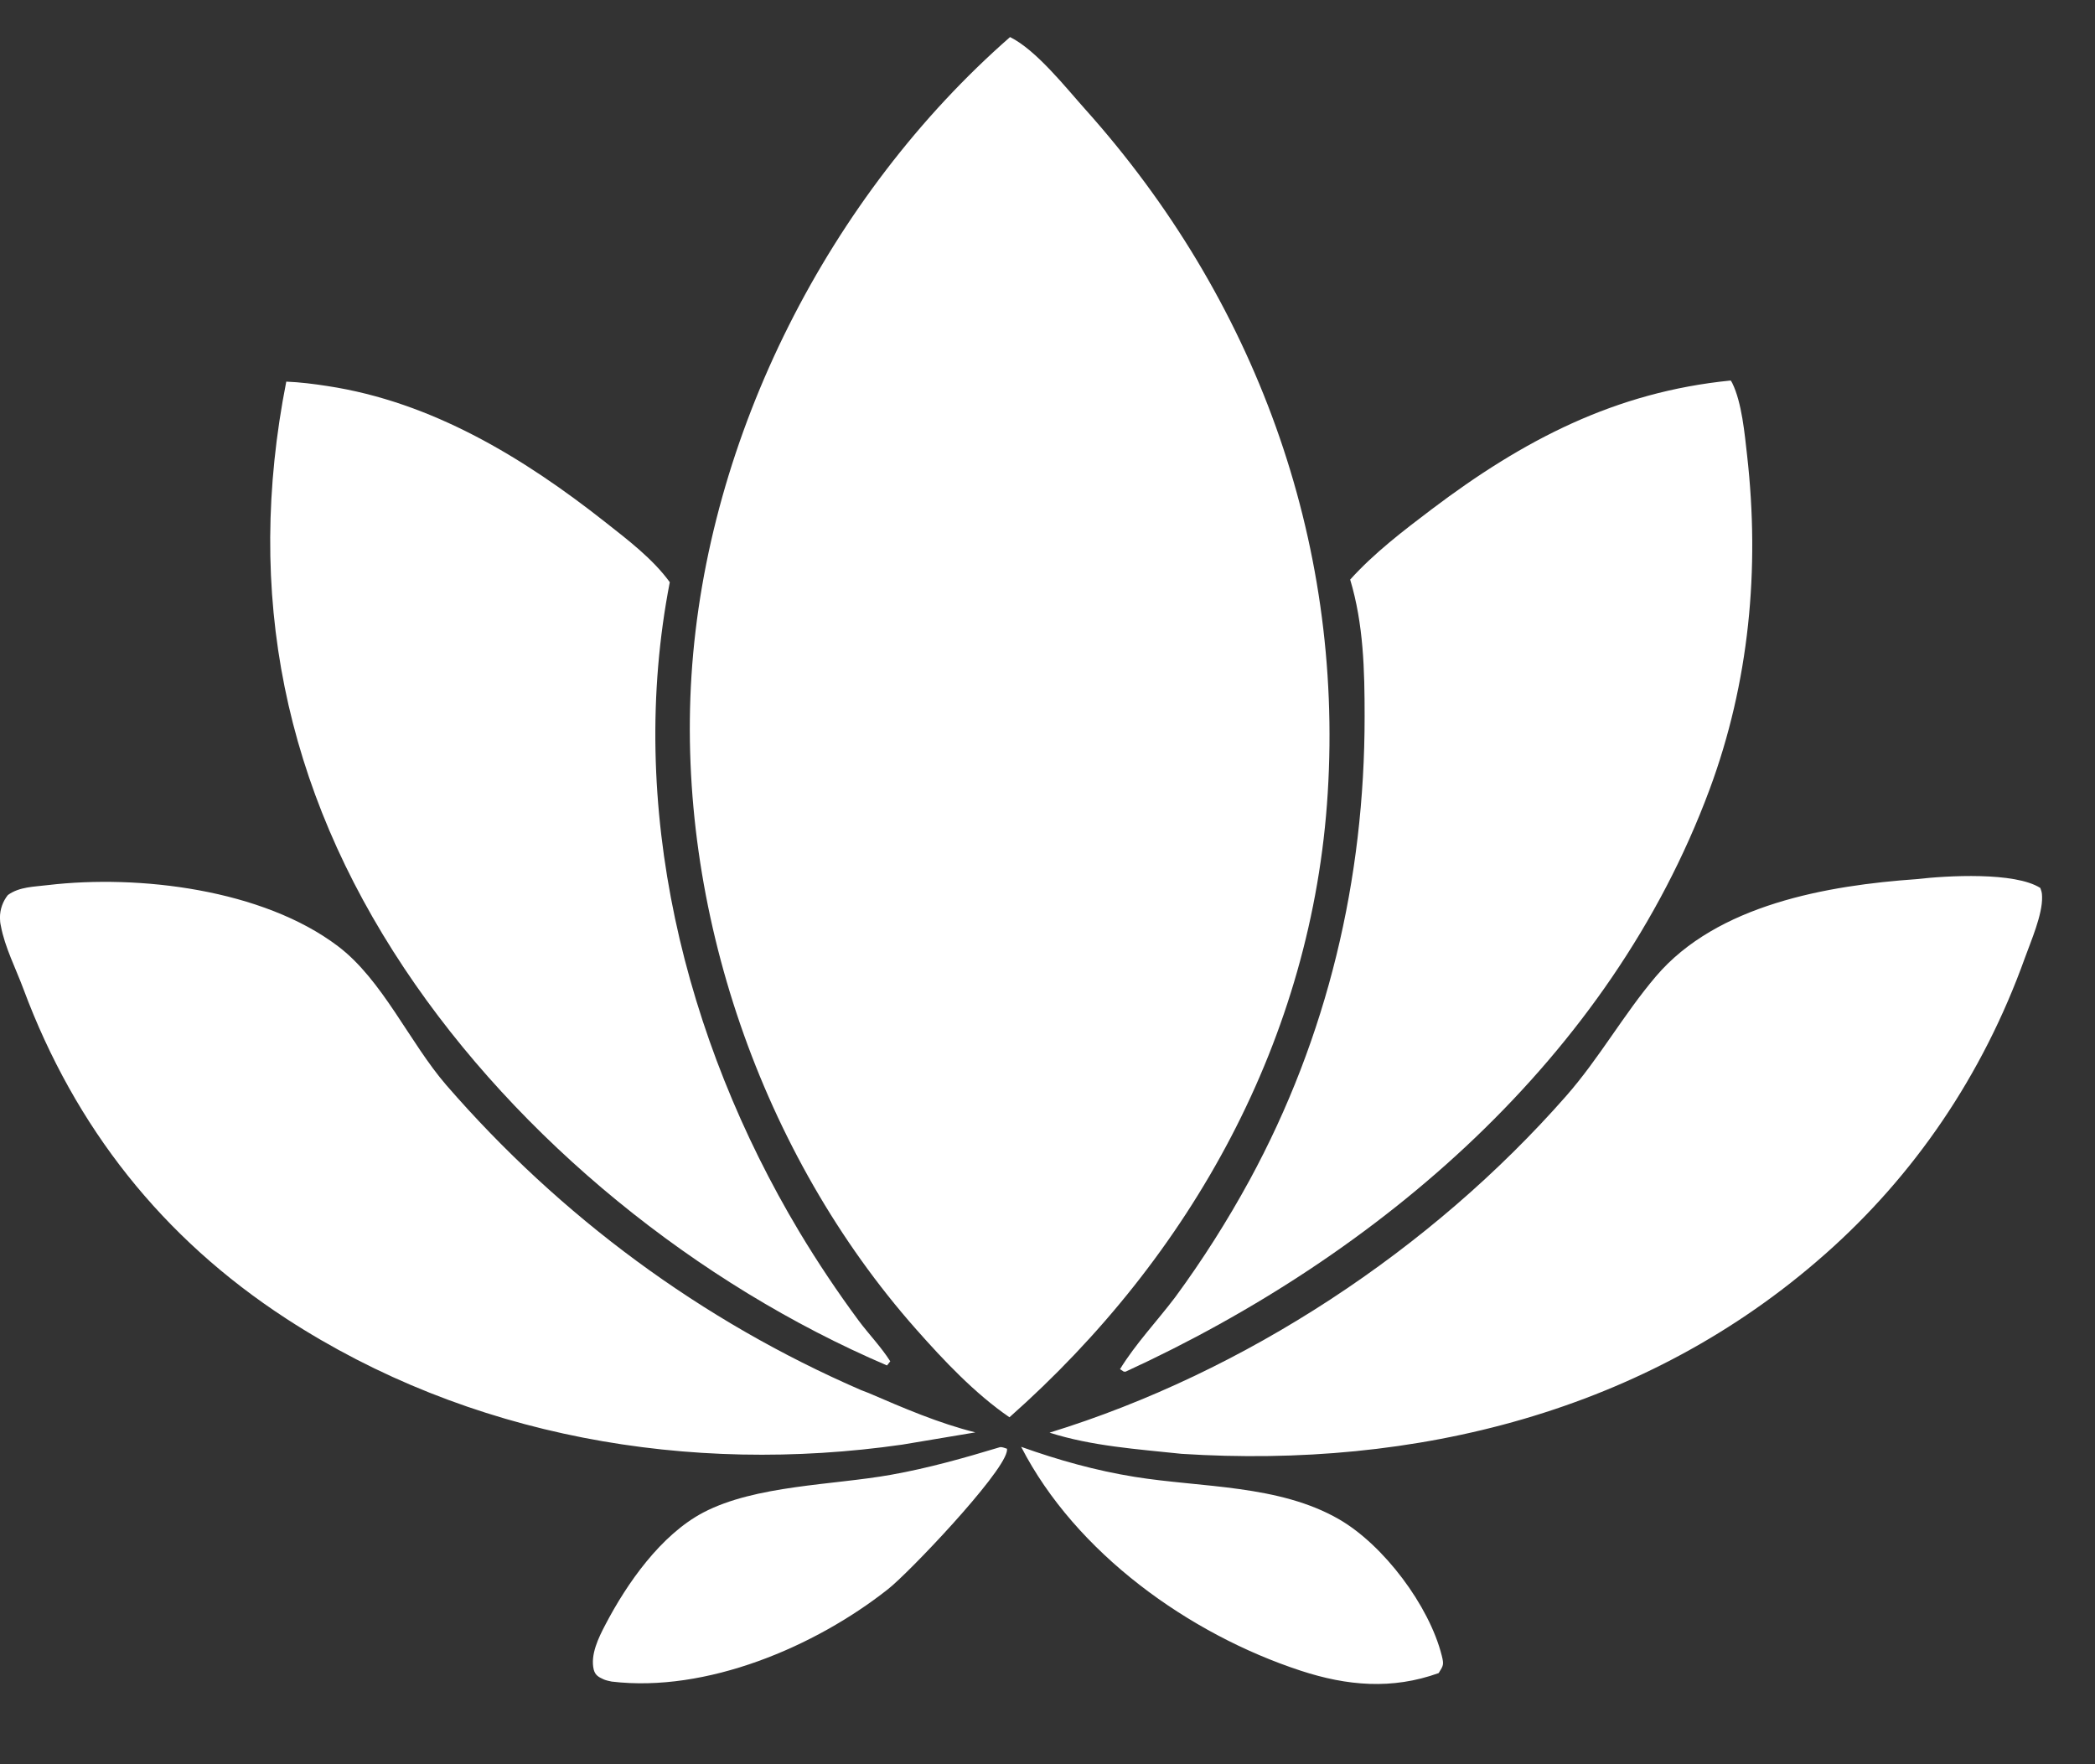 <!-- Generated by IcoMoon.io -->
<svg version="1.1" xmlns="http://www.w3.org/2000/svg" width="38" height="32" viewBox="0 0 38 32">
    <rect x="0" y="0" width="38" height="32" fill="#333333" stroke="none"/>
    <path fill="white" d="M18.32 0.672c0.475 0.235 1.008 0.912 1.366 1.312 3.072 3.43 4.682 7.8 4.397 12.4-0.275 4.45-2.474 8.403-5.773 11.323-0.624-0.427-1.197-1.035-1.696-1.6-2.803-3.17-4.339-7.624-4.072-11.848 0.277-4.357 2.502-8.717 5.779-11.587z"></path>
    <path fill="white" d="M31.392 6.901c0.010 0.016 0.021 0.030 0.029 0.048 0.174 0.355 0.224 0.918 0.269 1.314 0.232 2.054 0.040 4.115-0.682 6.059-1.806 4.861-5.978 8.438-10.592 10.558-0.054 0-0.016 0.003-0.101-0.045 0.282-0.461 0.675-0.874 1.002-1.307 0.496-0.675 0.947-1.386 1.349-2.123 1.413-2.6 2.088-5.459 2.086-8.41 0-0.837-0.019-1.674-0.262-2.482 0.432-0.48 0.963-0.885 1.478-1.275 1.658-1.254 3.328-2.128 5.424-2.336zM5.192 6.922c0.25 0.010 0.501 0.042 0.747 0.080 1.894 0.288 3.552 1.296 5.034 2.464 0.413 0.326 0.864 0.666 1.176 1.094-0.787 4.045 0.256 8.285 2.349 11.782 0.333 0.555 0.694 1.094 1.080 1.616 0.186 0.248 0.405 0.474 0.57 0.734l-0.059 0.075c-3.446-1.474-6.677-4.083-8.755-7.202-2.179-3.272-2.899-6.798-2.141-10.645z"></path>
    <path fill="white" d="M34.765 15.946c0.55-0.064 1.782-0.134 2.243 0.16 0.022 0.067 0.030 0.075 0.032 0.16 0.010 0.32-0.202 0.805-0.31 1.104-0.768 2.144-2.017 3.956-3.621 5.374l-0.014 0.012c-3.235 2.859-7.429 3.886-11.664 3.614-0.8-0.085-1.624-0.139-2.394-0.384 3.549-1.093 6.925-3.322 9.37-6.106 0.602-0.685 1.042-1.48 1.627-2.168 1.109-1.307 3.122-1.653 4.731-1.766zM0.869 16.054c1.653-0.195 3.898 0.077 5.259 1.107 0.81 0.611 1.298 1.747 1.968 2.522 2.065 2.381 4.625 4.275 7.525 5.532l0.135 0.052c0.627 0.27 1.274 0.55 1.936 0.714l-1.326 0.222c-3.862 0.555-7.866-0.134-11.171-2.283-2.251-1.464-3.835-3.472-4.768-5.976-0.136-0.368-0.341-0.766-0.411-1.149-0.011-0.045-0.017-0.096-0.017-0.149 0-0.156 0.054-0.299 0.144-0.412l-0.001 0.001c0.208-0.152 0.477-0.15 0.726-0.181zM18.522 26.243c0.672 0.24 1.349 0.43 2.054 0.544 1.214 0.197 2.624 0.139 3.717 0.773 0.805 0.467 1.63 1.562 1.858 2.469 0.042 0.166 0.030 0.181-0.056 0.318-0.843 0.304-1.662 0.232-2.501-0.043-2.022-0.662-4.082-2.134-5.072-4.061zM18.141 26.248c0.043-0.003 0.085 0.018 0.125 0.030 0 0.019 0 0.038-0.006 0.058-0.102 0.432-1.768 2.186-2.152 2.488-1.328 1.050-3.299 1.882-5.013 1.677-0.045-0.010-0.109-0.022-0.15-0.042-0.093-0.042-0.15-0.077-0.176-0.176-0.064-0.269 0.088-0.579 0.21-0.811 0.392-0.752 1.008-1.632 1.776-2.037 0.95-0.498 2.352-0.496 3.406-0.685 0.675-0.12 1.326-0.304 1.981-0.502z"></path>
</svg>